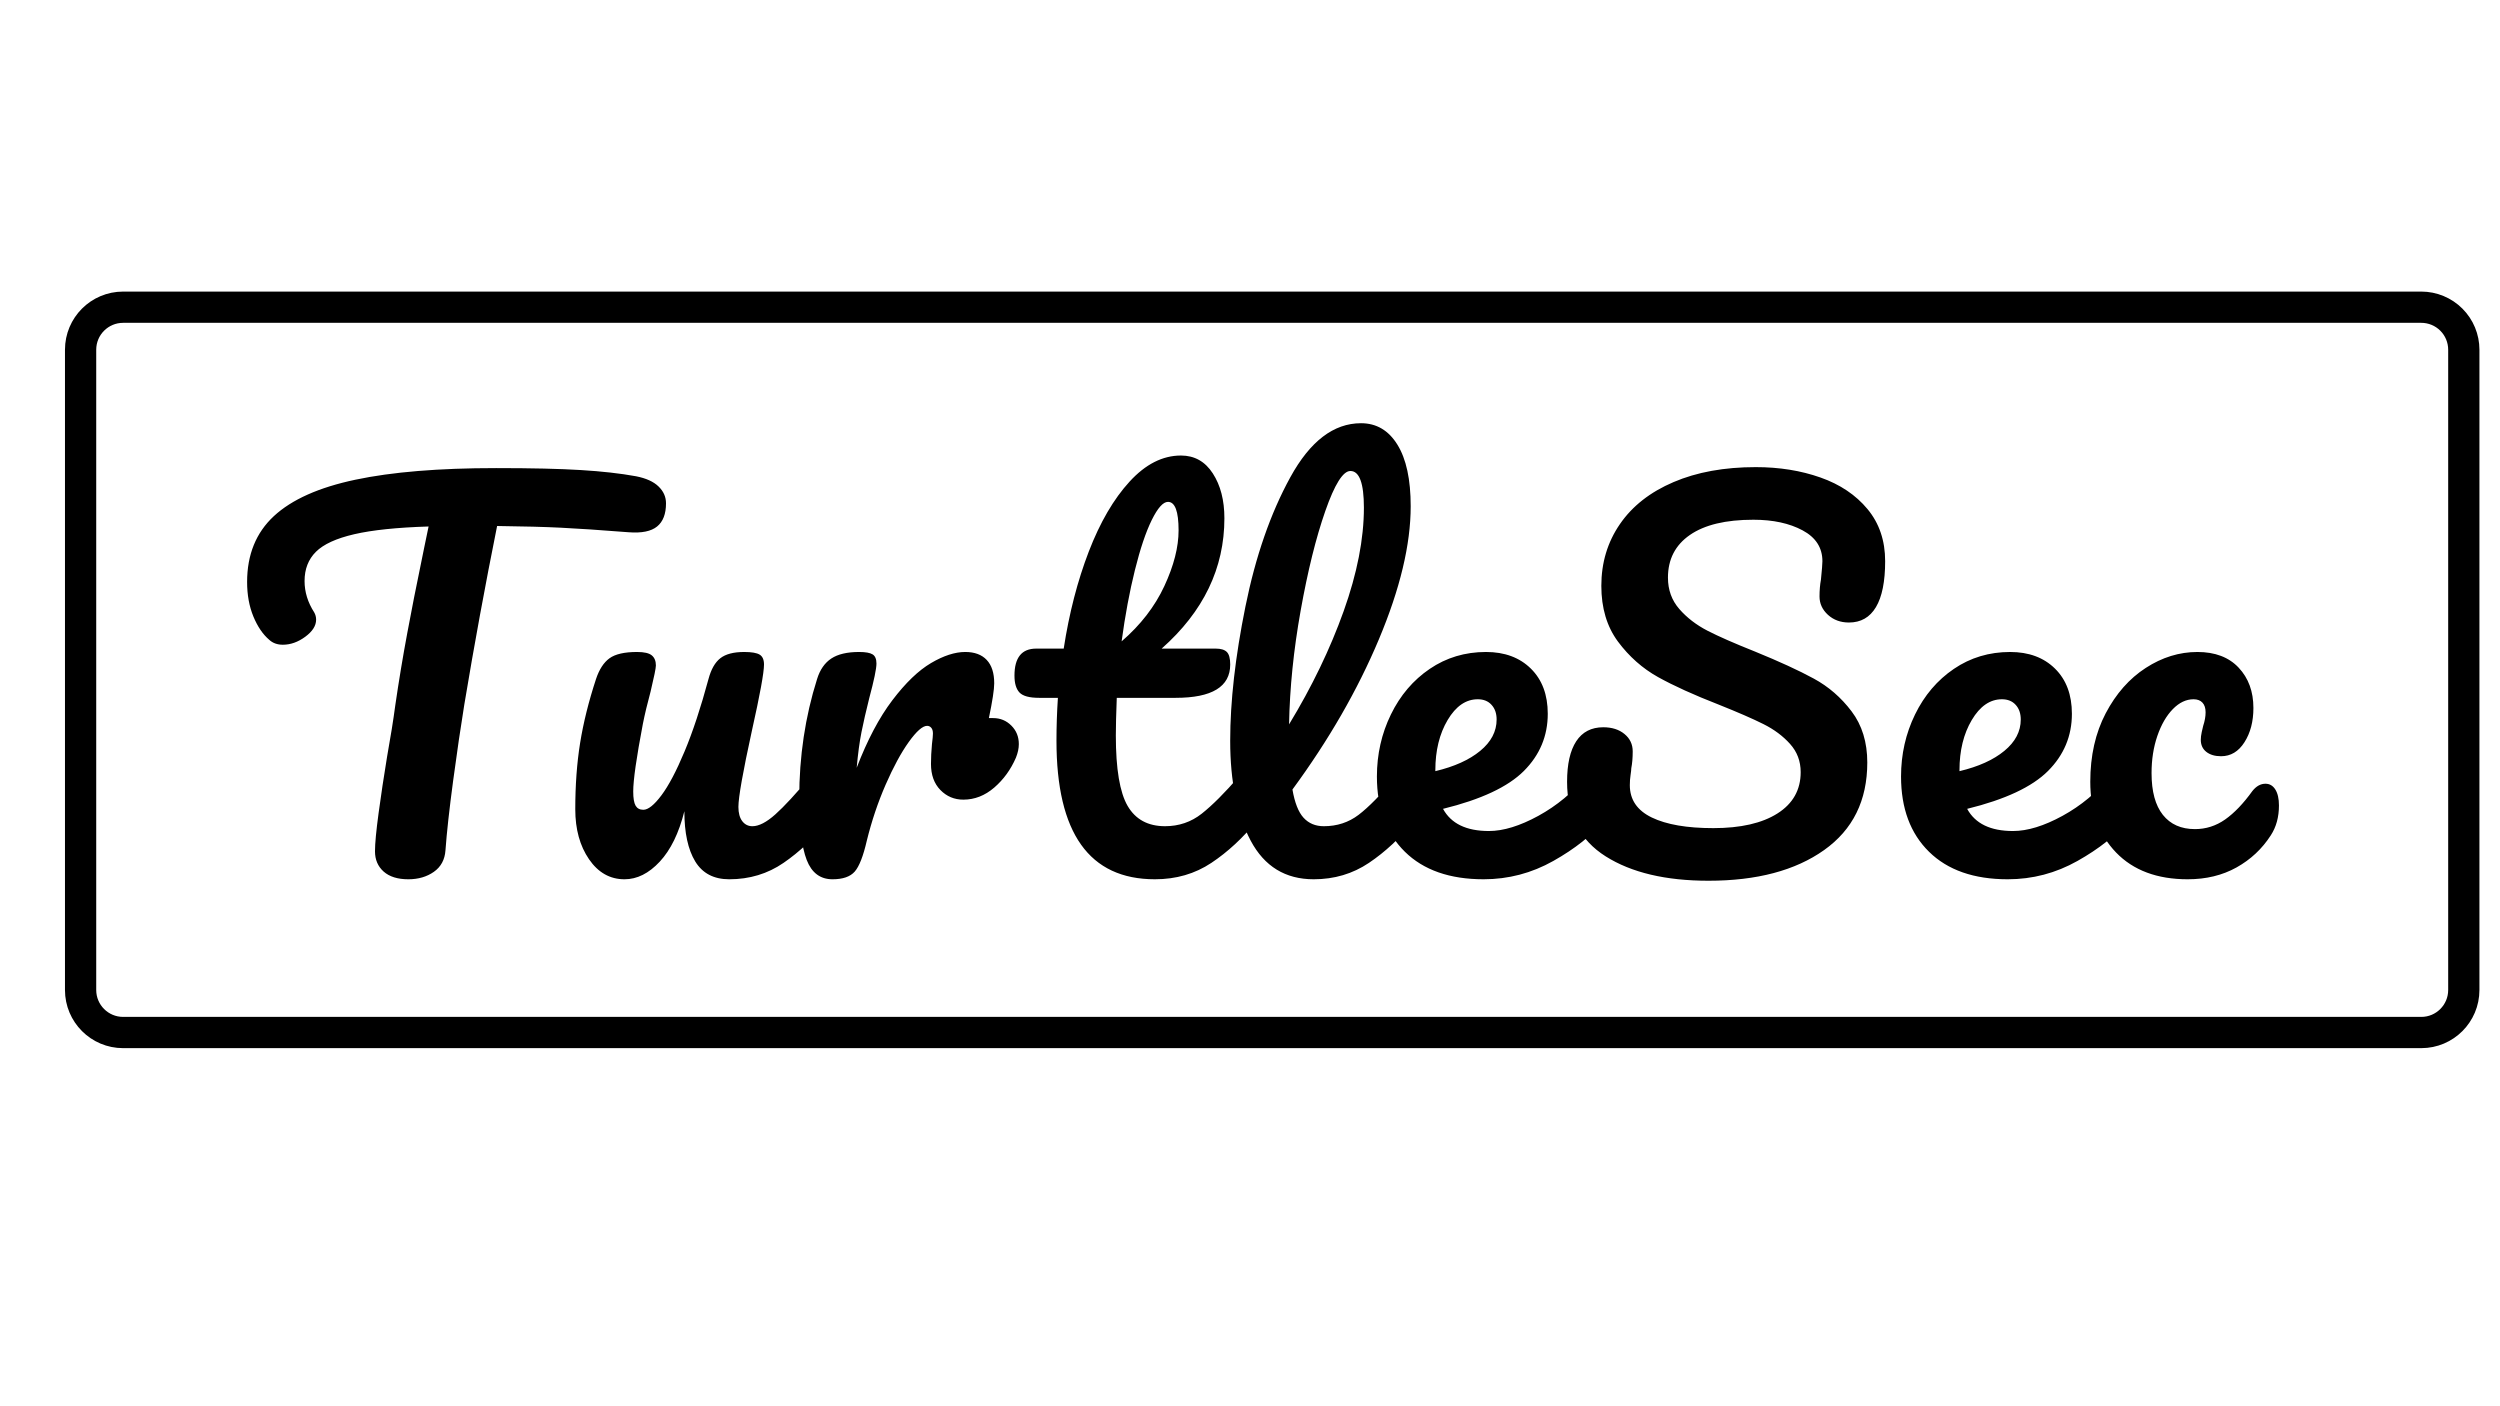 <svg version="1.1" viewBox="0.0 0.0 960.0 540.0" fill="none" stroke="none"
     stroke-linecap="square" stroke-miterlimit="10"
     xmlns:xlink="http://www.w3.org/1999/xlink" xmlns="http://www.w3.org/2000/svg">
    <clipPath id="p.0">
        <path d="m0 0l960.0 0l0 540.0l-960.0 0l0 -540.0z" clip-rule="nonzero"/>
    </clipPath>
    <g clip-path="url(#p.0)">
        <path fill="#000000" fill-opacity="0.0" d="m0 0l960.0 0l0 540.0l-960.0 0z"
              fill-rule="evenodd"/>
        <path fill="#000000"
              d="m244.261 182.892q5.75 1.125 8.609 3.906q2.875 2.766 2.875 6.484q0 6.109 -3.422 8.891q-3.422 2.781 -10.844 2.219q-16.672 -1.297 -26.031 -1.75q-9.359 -0.469 -24.562 -0.656q-6.859 34.094 -12.594 68.578q-2.047 12.594 -4.281 29.188q-2.219 16.578 -2.953 26.781q-0.375 5.375 -4.453 8.25q-4.078 2.859 -9.812 2.859q-6.125 0 -9.469 -2.953q-3.328 -2.969 -3.328 -7.797q0 -4.438 1.391 -14.719q1.391 -10.297 3.25 -21.594q2.031 -11.312 3.141 -19.656q2.047 -14.078 4.641 -27.969q2.594 -13.906 5.188 -26.328q0.562 -2.781 1.297 -6.391q0.75 -3.609 1.672 -8.062q-18.172 0.562 -28.547 2.969q-10.375 2.406 -14.734 6.766q-4.344 4.344 -4.344 11.203q0 6.297 3.703 12.047q0.734 1.297 0.734 2.781q0 3.516 -4.172 6.578q-4.156 3.062 -8.609 3.062q-3.156 0 -5.188 -1.859q-3.703 -3.141 -6.125 -8.984q-2.406 -5.844 -2.406 -13.25q0 -15.75 10.281 -25.297q10.297 -9.547 31.328 -13.984q21.031 -4.453 54.016 -4.453q20.391 0 32.531 0.75q12.141 0.734 21.219 2.391zm-4.449 154.75q-8.344 0 -13.625 -7.688q-5.281 -7.688 -5.281 -19.188q0 -13.891 1.859 -25.469q1.859 -11.594 6.109 -24.562q1.859 -5.562 5.188 -7.969q3.344 -2.406 10.578 -2.406q4.062 0 5.641 1.297q1.578 1.297 1.578 3.891q0 1.484 -2.031 10.0q-1.859 6.859 -2.969 12.422q-3.703 19.453 -3.703 25.953q0 3.891 0.922 5.469q0.922 1.562 2.969 1.562q2.781 0 6.938 -5.547q4.172 -5.562 8.891 -16.859q4.734 -11.312 9.188 -27.812q1.484 -5.562 4.531 -7.969q3.062 -2.406 9.188 -2.406q4.25 0 5.922 1.016q1.672 1.016 1.672 3.797q0 4.641 -4.641 25.391q-5.188 23.719 -5.188 29.281q0 3.531 1.484 5.484q1.484 1.938 3.891 1.938q3.719 0 8.812 -4.547q5.094 -4.547 13.609 -14.734q2.234 -2.594 5.016 -2.594q2.406 0 3.797 2.234q1.391 2.219 1.391 6.109q0 7.406 -3.531 11.484q-7.969 9.828 -17.141 16.125q-9.172 6.297 -20.844 6.297q-8.891 0 -13.062 -6.844q-4.172 -6.859 -4.172 -19.281q-3.156 12.594 -9.453 19.359q-6.297 6.766 -13.531 6.766zm141.59 -61.891q4.078 0 6.953 2.875q2.875 2.859 2.875 7.125q0 2.406 -1.109 5.188q-2.969 6.859 -8.344 11.5q-5.375 4.625 -11.859 4.625q-5.188 0 -8.812 -3.703q-3.609 -3.703 -3.609 -10.0q0 -3.531 0.375 -7.609q0.375 -2.969 0.375 -4.078q0 -1.484 -0.656 -2.219q-0.641 -0.734 -1.578 -0.734q-2.594 0 -7.047 6.203q-4.438 6.203 -8.891 16.406q-4.438 10.188 -7.219 21.484q-2.047 8.906 -4.641 11.875q-2.594 2.953 -8.531 2.953q-7.031 0 -9.906 -7.406q-2.875 -7.422 -2.875 -23.719q0 -24.094 6.859 -45.781q1.672 -5.375 5.469 -7.875q3.797 -2.5 10.656 -2.5q3.703 0 5.188 0.922q1.484 0.922 1.484 3.516q0 2.969 -2.781 13.344q-1.859 7.422 -2.969 12.984q-1.109 5.562 -1.844 13.703q6.109 -15.938 13.703 -25.938q7.609 -10.016 14.828 -14.266q7.234 -4.266 13.156 -4.266q5.375 0 8.25 3.062q2.875 3.047 2.875 8.984q0 3.516 -2.047 13.344l1.672 0zm99.519 19.641q2.422 0 3.797 2.234q1.391 2.219 1.391 6.109q0 7.406 -3.516 11.484q-7.969 9.828 -17.422 16.125q-9.453 6.297 -21.688 6.297q-37.797 0 -37.797 -53.188q0 -8.156 0.547 -16.484l-7.219 0q-5.562 0 -7.516 -2.031q-1.938 -2.047 -1.938 -6.5q0 -10.375 8.344 -10.375l10.562 0q3.141 -20.391 9.625 -37.25q6.5 -16.875 15.672 -26.875q9.172 -10.016 19.734 -10.016q7.781 0 12.219 6.859q4.453 6.859 4.453 17.234q0 28.734 -24.094 50.047l20.766 0q2.969 0 4.266 1.297q1.297 1.297 1.297 4.812q0 12.797 -20.953 12.797l-22.609 0q-0.359 9.266 -0.359 14.453q0 19.266 4.531 27.062q4.547 7.781 14.359 7.781q7.984 0 14.094 -4.812q6.109 -4.828 14.453 -14.469q2.219 -2.594 5.0 -2.594zm-32.422 -102.672q-2.781 0 -6.219 6.953q-3.422 6.953 -6.484 19.281q-3.062 12.312 -5.094 27.328q10.938 -9.453 16.406 -21.219q5.469 -11.766 5.469 -21.406q0 -10.938 -4.078 -10.938zm92.85 102.672q2.406 0 3.797 2.234q1.391 2.219 1.391 6.109q0 7.406 -3.531 11.484q-7.969 9.828 -17.328 16.125q-9.359 6.297 -21.219 6.297q-16.297 0 -24.188 -14.812q-7.875 -14.828 -7.875 -38.375q0 -22.609 5.844 -51.516q5.844 -28.906 17.234 -49.656q11.391 -20.766 27.156 -20.766q8.891 0 13.984 8.25q5.094 8.234 5.094 23.625q0 22.047 -12.234 51.156q-12.219 29.094 -33.172 57.625q1.297 7.594 4.266 10.844q2.969 3.25 7.781 3.25q7.609 0 13.344 -4.359q5.75 -4.359 14.641 -14.922q2.234 -2.594 5.016 -2.594zm-22.797 -114.531q-4.266 0 -9.641 15.391q-5.375 15.375 -9.453 38.172q-4.078 22.797 -4.453 43.734q13.172 -21.688 20.953 -43.453q7.781 -21.781 7.781 -39.766q0 -14.078 -5.188 -14.078zm95.62 114.531q2.422 0 3.797 2.234q1.391 2.219 1.391 6.109q0 7.406 -3.516 11.484q-6.859 8.344 -19.375 15.391q-12.5 7.031 -26.766 7.031q-19.469 0 -30.219 -10.562q-10.75 -10.562 -10.75 -28.906q0 -12.781 5.375 -23.812q5.375 -11.031 14.922 -17.516q9.547 -6.484 21.594 -6.484q10.75 0 17.234 6.391q6.484 6.391 6.484 17.328q0 12.781 -9.172 21.969q-9.172 9.172 -31.047 14.547q4.641 8.516 17.609 8.516q8.344 0 19.0 -5.828q10.656 -5.844 18.438 -15.297q2.219 -2.594 5.0 -2.594zm-46.703 -26.875q-6.844 0 -11.578 7.969q-4.719 7.969 -4.719 19.281l0 0.359q10.922 -2.594 17.219 -7.781q6.312 -5.188 6.312 -12.047q0 -3.516 -1.953 -5.641q-1.938 -2.141 -5.281 -2.141zm88.6 69.688q-24.656 0 -39.484 -9.359q-14.828 -9.359 -14.828 -28.641q0 -10.188 3.516 -15.562q3.531 -5.375 10.391 -5.375q5.0 0 8.141 2.594q3.156 2.594 3.156 6.672q0 3.703 -0.547 6.484q0 0.75 -0.281 2.609q-0.281 1.844 -0.281 3.875q0 8.344 8.438 12.422q8.438 4.078 23.625 4.078q15.75 0 24.641 -5.641q8.906 -5.656 8.906 -15.859q0 -6.297 -4.078 -10.828q-4.078 -4.547 -10.203 -7.609q-6.109 -3.062 -17.219 -7.5q-14.281 -5.562 -23.266 -10.562q-8.984 -5.016 -15.391 -13.625q-6.391 -8.625 -6.391 -21.406q0 -13.344 7.141 -23.719q7.141 -10.391 20.578 -16.125q13.438 -5.75 31.594 -5.75q13.531 0 24.828 3.984q11.312 3.984 18.078 12.141q6.766 8.156 6.766 20.016q0 11.672 -3.531 17.609q-3.516 5.922 -10.375 5.922q-4.812 0 -8.062 -2.953q-3.234 -2.969 -3.234 -7.047q0 -3.531 0.547 -6.484q0.562 -5.562 0.562 -7.047q0 -7.781 -7.609 -11.859q-7.594 -4.078 -18.891 -4.078q-15.938 0 -24.375 5.844q-8.438 5.828 -8.438 16.391q0 7.047 4.359 12.047q4.359 5.0 10.844 8.344q6.484 3.328 18.156 7.969q14.094 5.75 22.609 10.391q8.531 4.625 14.547 12.594q6.031 7.969 6.031 19.641q0 21.875 -16.594 33.641q-16.578 11.766 -44.375 11.766zm159.37 -42.812q2.422 0 3.797 2.234q1.391 2.219 1.391 6.109q0 7.406 -3.516 11.484q-6.859 8.344 -19.375 15.391q-12.5 7.031 -26.766 7.031q-19.469 0 -30.219 -10.562q-10.75 -10.562 -10.75 -28.906q0 -12.781 5.375 -23.812q5.375 -11.031 14.922 -17.516q9.547 -6.484 21.594 -6.484q10.75 0 17.234 6.391q6.484 6.391 6.484 17.328q0 12.781 -9.172 21.969q-9.172 9.172 -31.047 14.547q4.641 8.516 17.609 8.516q8.344 0 19.0 -5.828q10.656 -5.844 18.438 -15.297q2.219 -2.594 5.0 -2.594zm-46.703 -26.875q-6.844 0 -11.578 7.969q-4.719 7.969 -4.719 19.281l0 0.359q10.922 -2.594 17.219 -7.781q6.312 -5.188 6.312 -12.047q0 -3.516 -1.953 -5.641q-1.938 -2.141 -5.281 -2.141zm71.35 69.125q-17.594 0 -27.516 -10.281q-9.906 -10.281 -9.906 -27.156q0 -15.0 5.922 -26.297q5.938 -11.312 15.375 -17.422q9.453 -6.125 19.844 -6.125q10.188 0 15.844 6.031q5.656 6.016 5.656 15.469q0 7.781 -3.438 13.156q-3.422 5.375 -8.984 5.375q-3.516 0 -5.656 -1.672q-2.125 -1.672 -2.125 -4.641q0 -1.297 0.359 -2.953q0.375 -1.672 0.562 -2.406q0.922 -2.781 0.922 -5.203q0 -2.406 -1.203 -3.703q-1.203 -1.297 -3.422 -1.297q-4.266 0 -7.969 3.797q-3.703 3.797 -5.938 10.297q-2.219 6.484 -2.219 14.266q0 10.562 4.344 16.031q4.359 5.469 12.328 5.469q6.312 0 11.594 -3.703q5.281 -3.719 10.469 -10.938q2.219 -2.781 5.0 -2.781q2.406 0 3.797 2.219q1.391 2.219 1.391 6.125q0 6.672 -3.141 11.484q-5.016 7.781 -13.172 12.328q-8.141 4.531 -18.719 4.531z"
              fill-rule="nonzero"/>
        <path fill="#000000" fill-opacity="0.0"
              d="m30.95 134.295l0 0c0 -9.017 7.31 -16.327 16.327 -16.327l882.496 0c4.33 0 8.483 1.72 11.545 4.782c3.062 3.062 4.782 7.215 4.782 11.545l0 245.866c0 9.017 -7.31 16.327 -16.327 16.327l-882.496 0c-9.017 0 -16.327 -7.31 -16.327 -16.327z"
              fill-rule="evenodd"/>
        <path stroke="#000000" stroke-width="12.0" stroke-linejoin="round"
              stroke-linecap="butt"
              d="m30.95 134.295l0 0c0 -9.017 7.31 -16.327 16.327 -16.327l882.496 0c4.33 0 8.483 1.72 11.545 4.782c3.062 3.062 4.782 7.215 4.782 11.545l0 245.866c0 9.017 -7.31 16.327 -16.327 16.327l-882.496 0c-9.017 0 -16.327 -7.31 -16.327 -16.327z"
              fill-rule="evenodd"/>
    </g>
</svg>
